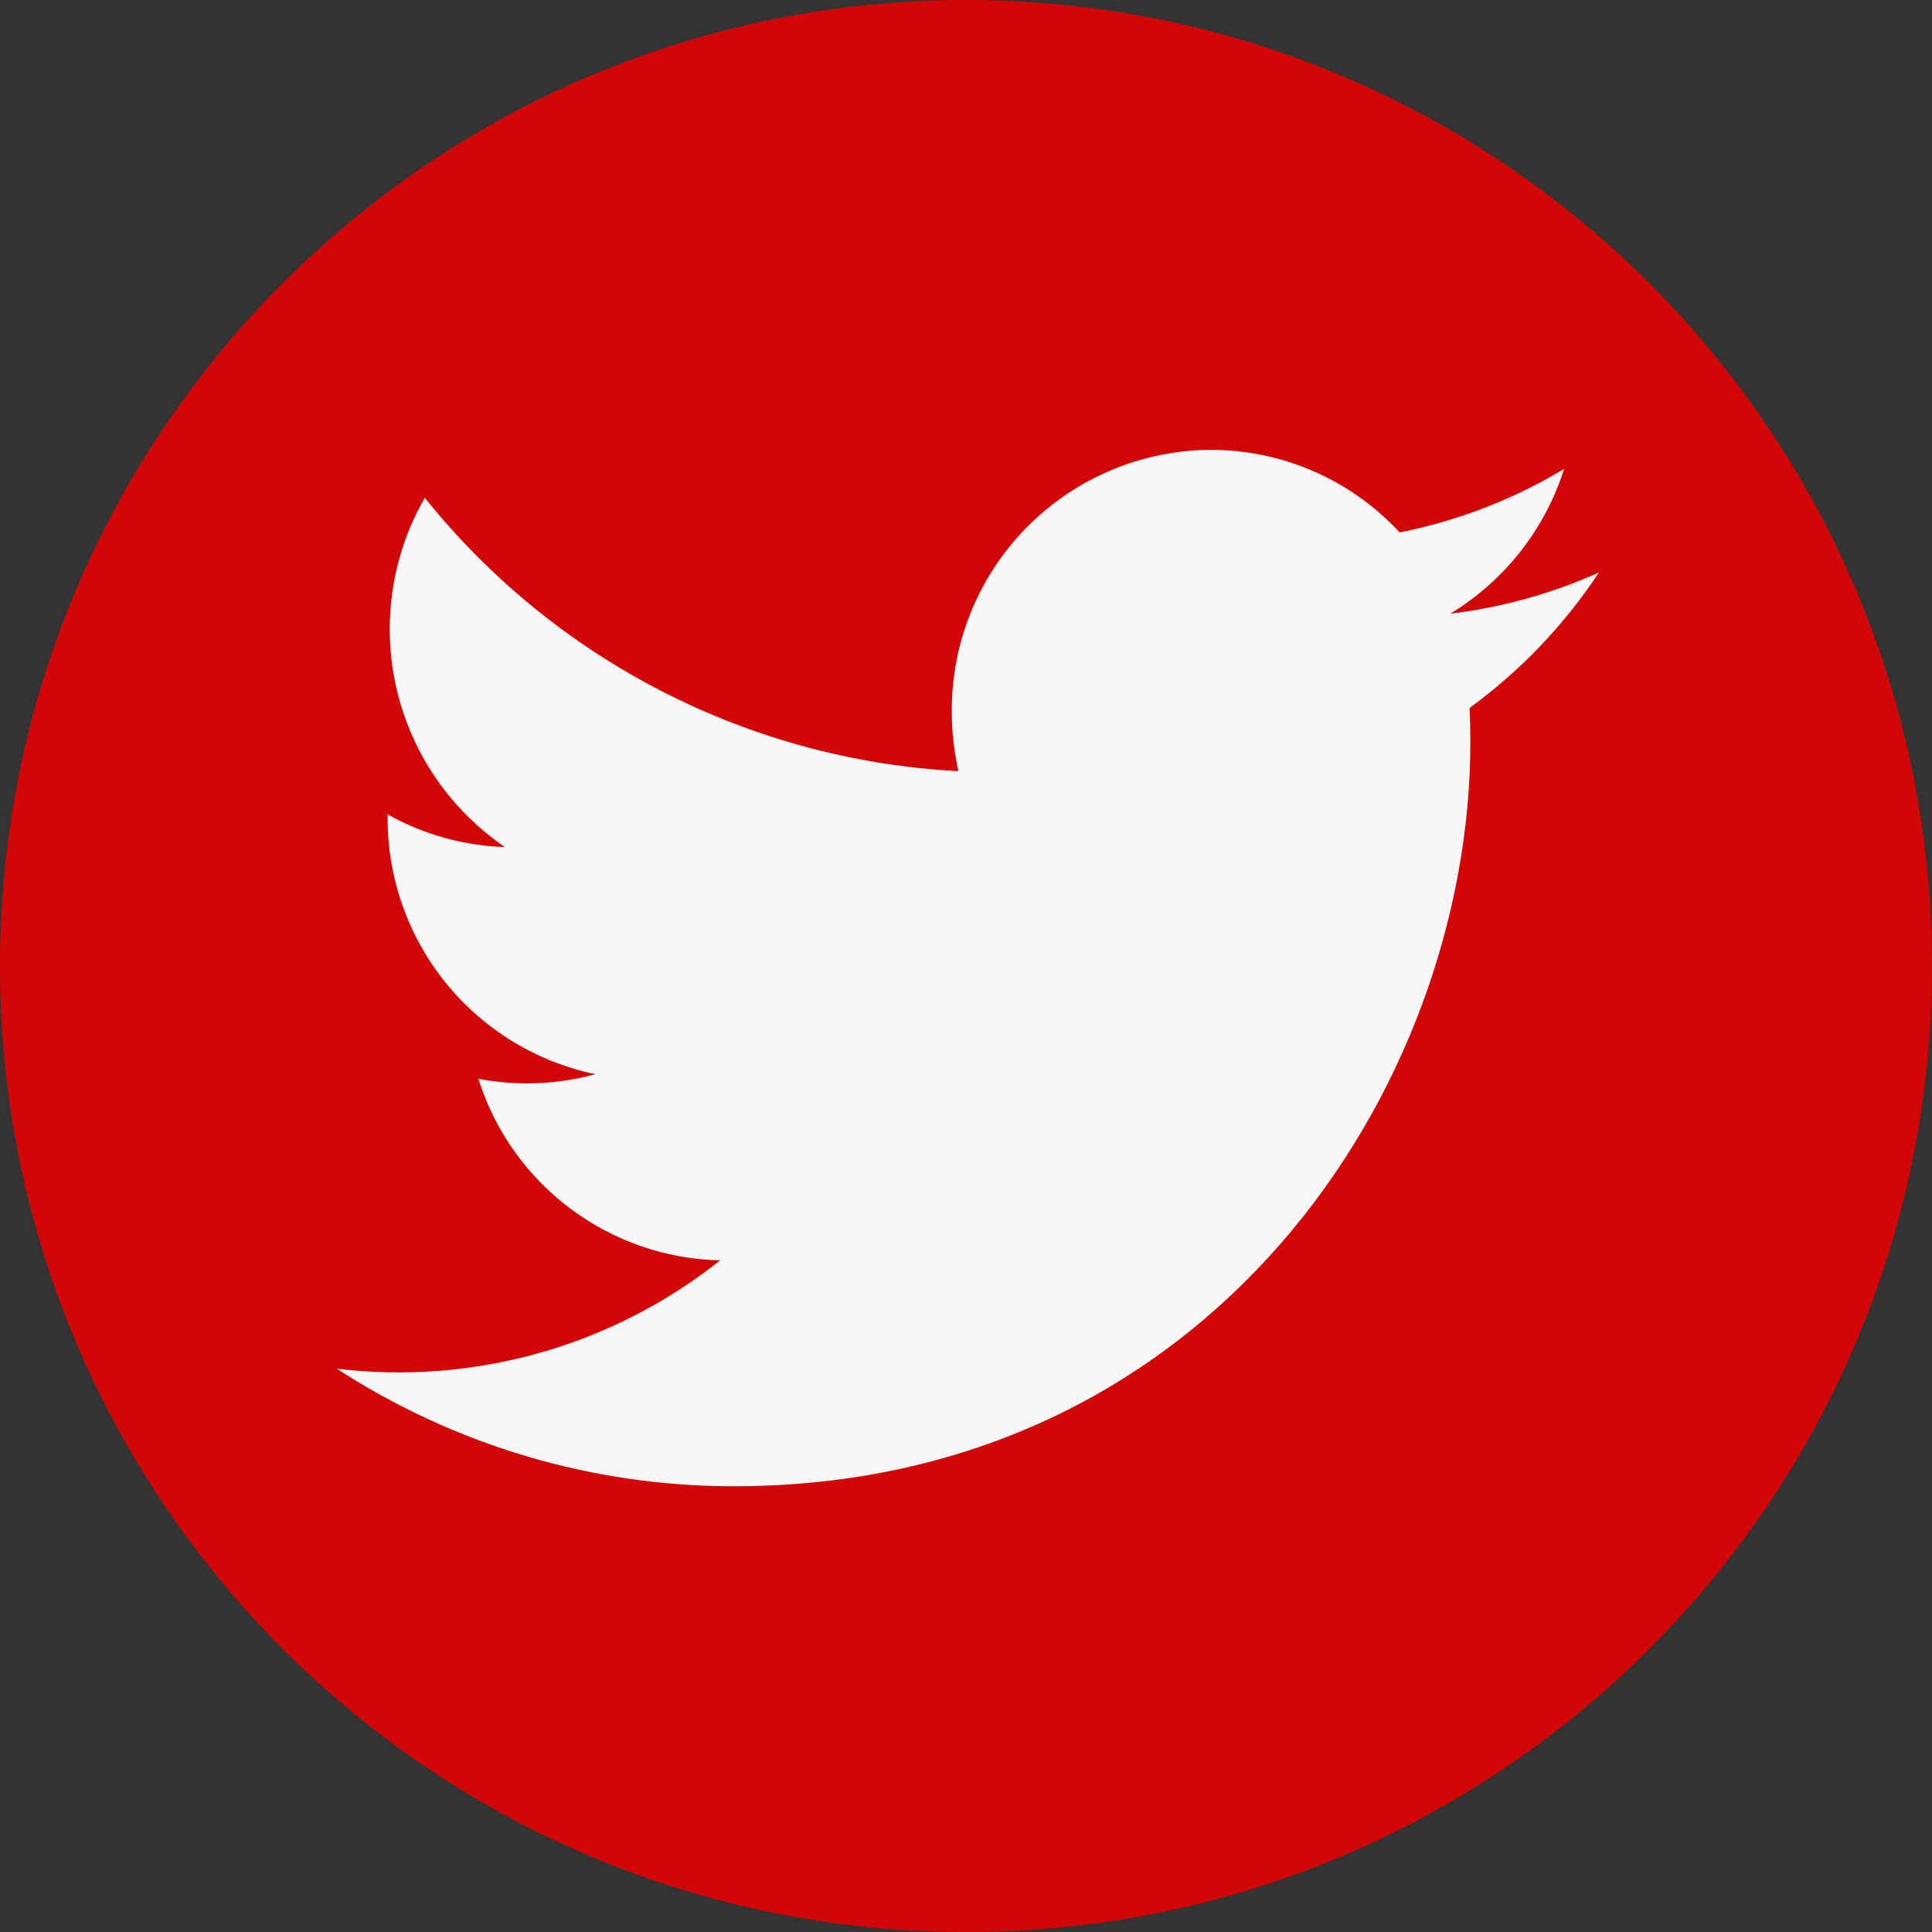 <svg width="48" height="48" viewBox="0 0 48 48" fill="none" xmlns="http://www.w3.org/2000/svg">
<rect x="0" y="0" width="48" height="48" fill="#333333" stroke="none"/>
<path d="M24 48C37.255 48 48 37.255 48 24C48 10.745 37.255 0 24 0C10.745 0 0 10.745 0 24C0 37.255 10.745 48 24 48Z" fill="#D20606"/>
<path d="M39.727 14.223C38.554 14.749 37.308 15.094 36.032 15.247C37.379 14.43 38.384 13.152 38.86 11.651C37.599 12.408 36.217 12.942 34.774 13.228C34.176 12.581 33.449 12.064 32.641 11.711C31.833 11.358 30.961 11.176 30.079 11.176C29.23 11.181 28.39 11.352 27.607 11.682C26.824 12.011 26.114 12.491 25.517 13.094C24.919 13.698 24.447 14.414 24.126 15.2C23.805 15.986 23.642 16.828 23.647 17.677C23.646 18.175 23.702 18.673 23.813 19.159C21.249 19.026 18.742 18.352 16.457 17.181C14.172 16.011 12.16 14.37 10.554 12.367C9.732 13.798 9.48 15.487 9.849 17.096C10.218 18.705 11.181 20.115 12.545 21.045C11.522 21.013 10.522 20.734 9.631 20.233V20.315C9.625 21.809 10.136 23.259 11.076 24.42C12.016 25.581 13.328 26.382 14.791 26.688C14.239 26.84 13.668 26.917 13.096 26.916C12.689 26.916 12.284 26.878 11.885 26.802C12.289 28.087 13.086 29.214 14.164 30.023C15.241 30.832 16.546 31.284 17.893 31.314C16.562 32.37 15.035 33.152 13.401 33.614C11.766 34.075 10.056 34.208 8.369 34.005C11.303 35.913 14.729 36.928 18.229 36.926C30.06 36.926 36.531 27.021 36.531 18.431C36.531 18.149 36.525 17.869 36.511 17.59C37.775 16.667 38.864 15.526 39.727 14.22V14.223Z" fill="#F8F7F7"/>
</svg>
